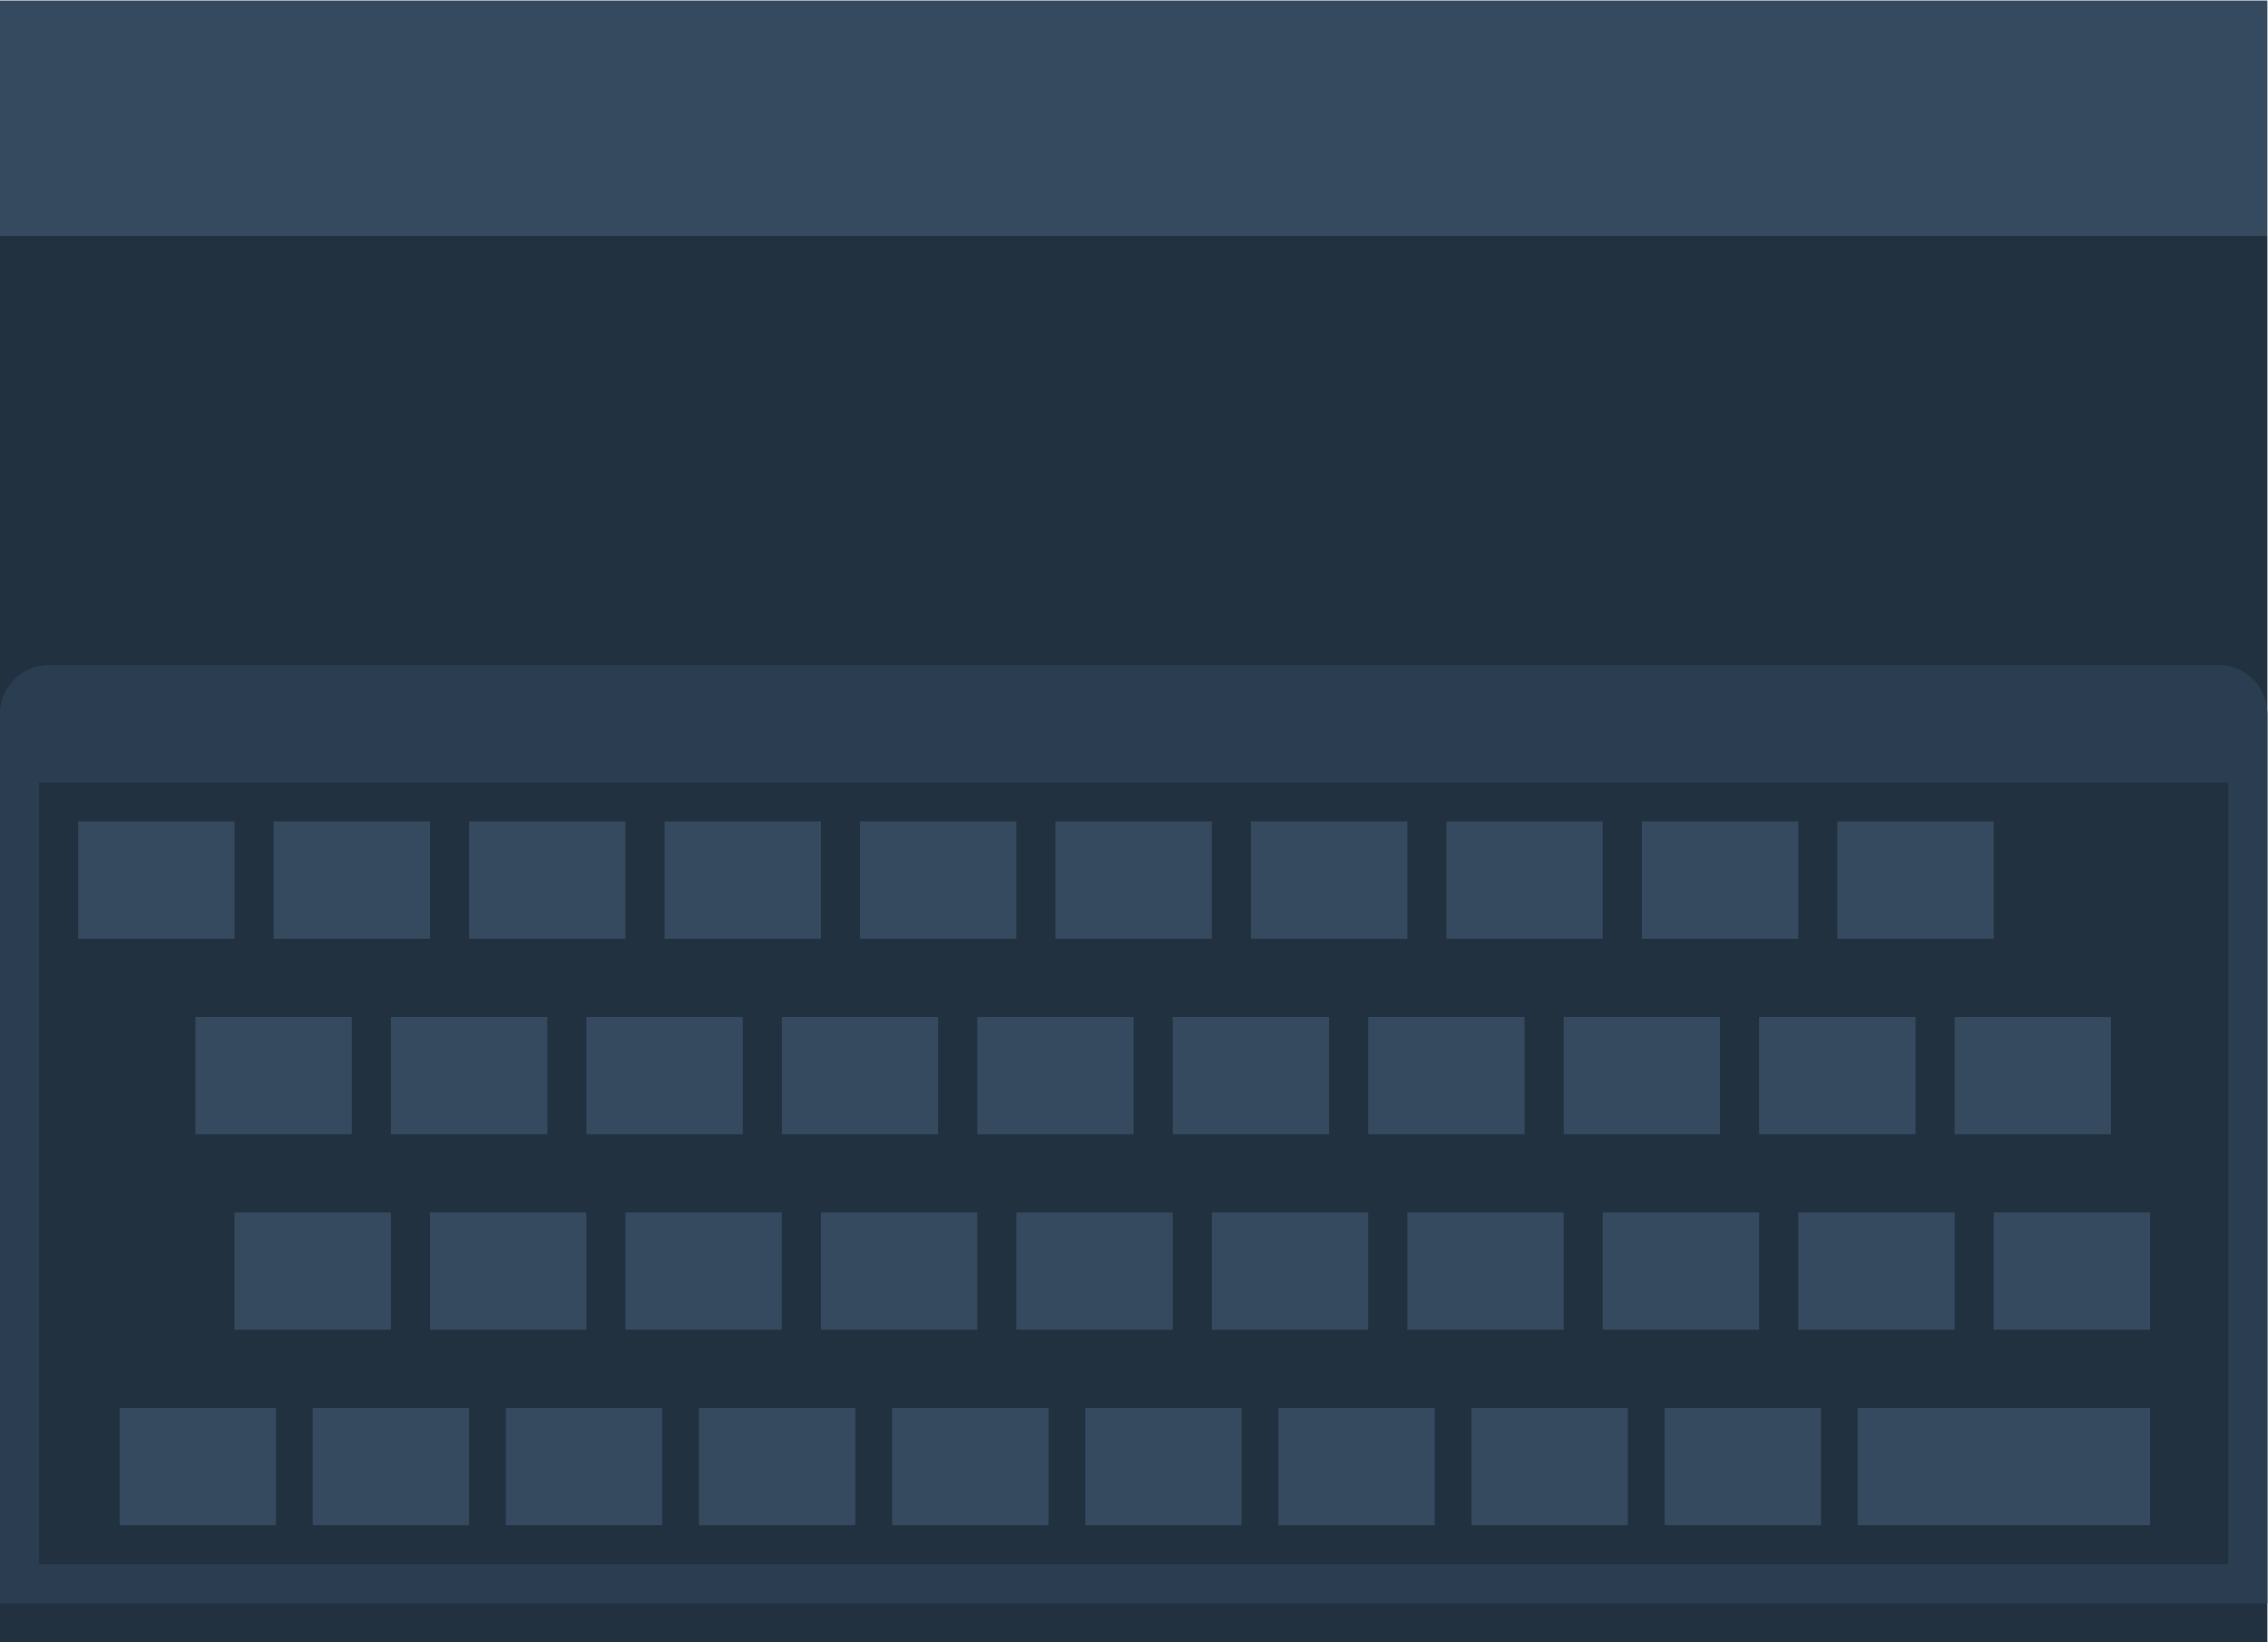 <svg height="224" viewBox="0 0 309.333 224" width="309.333" xmlns="http://www.w3.org/2000/svg" xmlns:xlink="http://www.w3.org/1999/xlink"><clipPath id="a"><path d="m0 256h256v-256h-256z"/></clipPath><g transform="matrix(1.333 0 0 -1.333 -16 282.667)"><path d="m244 44h-232v144h232z" fill="#223140"/><g clip-path="url(#a)"><path d="m0 0h-232v91c0 2.761 2.239 5 5 5h222c2.761 0 5-2.239 5-5z" fill="#2b3e51" transform="translate(244 48)"/><path d="m240 52h-224v80h224z" fill="#223140"/><g fill="#35495f"><path d="m36 116h-16v12h16z"/><path d="m56 116h-16v12h16z"/><path d="m76 116h-16v12h16z"/><path d="m96 116h-16v12h16z"/><path d="m116 116h-16v12h16z"/><path d="m136 116h-16v12h16z"/><path d="m156 116h-16v12h16z"/><path d="m176 116h-16v12h16z"/><path d="m196 116h-16v12h16z"/><path d="m216 116h-16v12h16z"/><path d="m48 96h-16v12h16z"/><path d="m68 96h-16v12h16z"/><path d="m88 96h-16v12h16z"/><path d="m108 96h-16v12h16z"/><path d="m128 96h-16v12h16z"/><path d="m148 96h-16v12h16z"/><path d="m168 96h-16v12h16z"/><path d="m188 96h-16v12h16z"/><path d="m208 96h-16v12h16z"/><path d="m228 96h-16v12h16z"/><path d="m40.24 56h-16v12h16z"/><path d="m60 56h-16v12h16z"/><path d="m79.76 56h-16v12h16z"/><path d="m99.52 56h-16v12h16z"/><path d="m119.28 56h-16v12h16z"/><path d="m139.041 56h-16v12h16z"/><path d="m158.801 56h-16v12h16z"/><path d="m178.561 56h-16v12h16z"/><path d="m198.321 56h-16v12h16z"/><path d="m52 76h-16v12h16z"/><path d="m72 76h-16v12h16z"/><path d="m92 76h-16v12h16z"/><path d="m112 76h-16v12h16z"/><path d="m132 76h-16v12h16z"/><path d="m152 76h-16v12h16z"/><path d="m172 76h-16v12h16z"/><path d="m192 76h-16v12h16z"/><path d="m212 76h-16v12h16z"/><path d="m232 76h-16v12h16z"/><path d="m232 56h-29.919v12h29.919z"/><path d="m244 212h-232v-24h232z"/></g></g></g></svg>